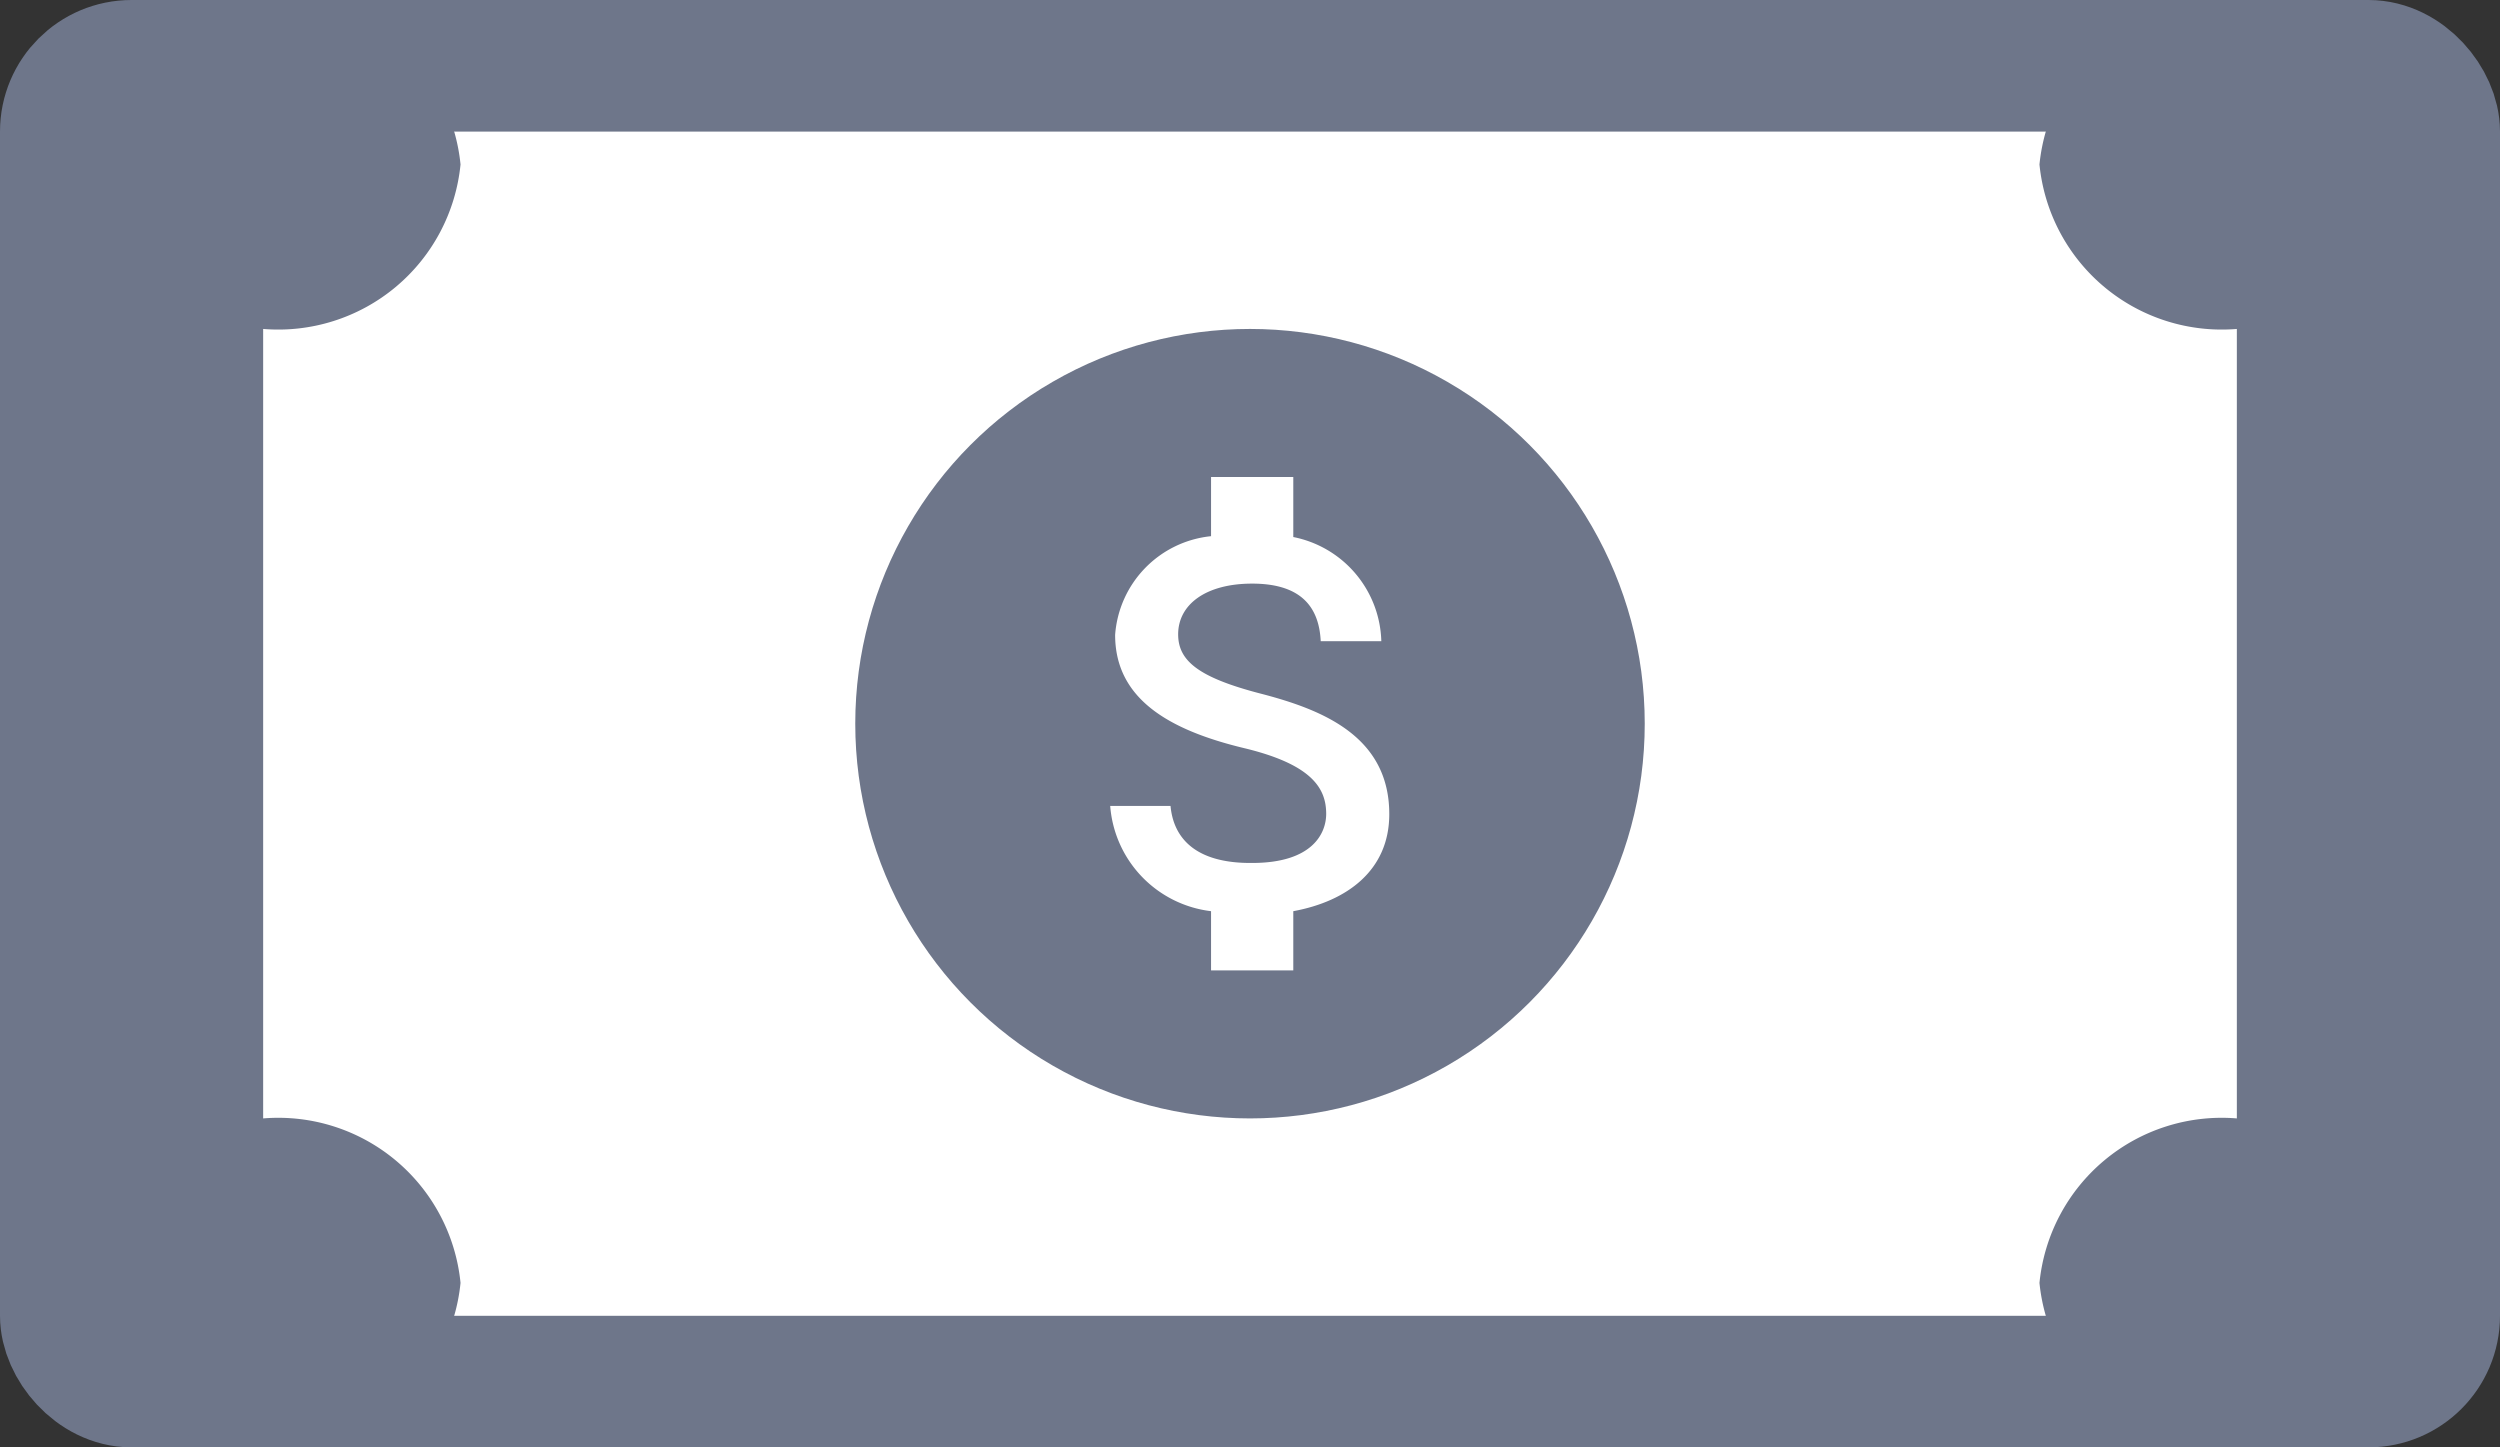 <svg xmlns="http://www.w3.org/2000/svg" width="38" height="22" viewBox="0 0 38 22">
  <rect x="0" y="0" width="38" height="22" fill="#333333" stroke="none"/>
  <g id="Group_665" data-name="Group 665" transform="translate(-30 -12)">
    <rect id="Rectangle" width="36" height="20" rx="1" stroke-width="2" fill="#fff" stroke="#6e768a" stroke-miterlimit="10" transform="translate(31 13)"/>
    <path id="Path" d="M6,2.5A2.784,2.784,0,0,1,3,5V17a2.784,2.784,0,0,1,3,2.5A2.784,2.784,0,0,1,3,22,3.228,3.228,0,0,1,.6,21H0V1H.6A3.228,3.228,0,0,1,3,0,2.784,2.784,0,0,1,6,2.5Z" transform="translate(31 12)" fill="#6e768a"/>
    <path id="Path-2" data-name="Path" d="M3,5A2.784,2.784,0,0,1,0,2.5,2.784,2.784,0,0,1,3,0,3.228,3.228,0,0,1,5.4,1H6V21H5.4A3.228,3.228,0,0,1,3,22a2.784,2.784,0,0,1-3-2.5A2.784,2.784,0,0,1,3,17Z" transform="translate(61 12)" fill="#6e768a"/>
    <circle id="Oval" cx="6" cy="6" r="6" transform="translate(43 17)" fill="#6e768a"/>
    <path id="Path-3" data-name="Path" d="M2.283,3.292c-.946-.246-1.25-.5-1.25-.9,0-.454.421-.771,1.125-.771.742,0,1.017.354,1.042.875h.921A1.66,1.66,0,0,0,2.783.913V0H1.533V.9A1.626,1.626,0,0,0,.075,2.4c0,.963.8,1.442,1.958,1.721,1.042.25,1.25.617,1.25,1,0,.288-.2.746-1.125.746C1.3,5.875.962,5.492.917,5H0A1.746,1.746,0,0,0,1.533,6.6v.9h1.25V6.6C3.6,6.45,4.242,5.979,4.242,5.125,4.242,3.942,3.229,3.537,2.283,3.292Z" transform="translate(46.875 19.25)" fill="#fff"/>
  </g>
</svg>
